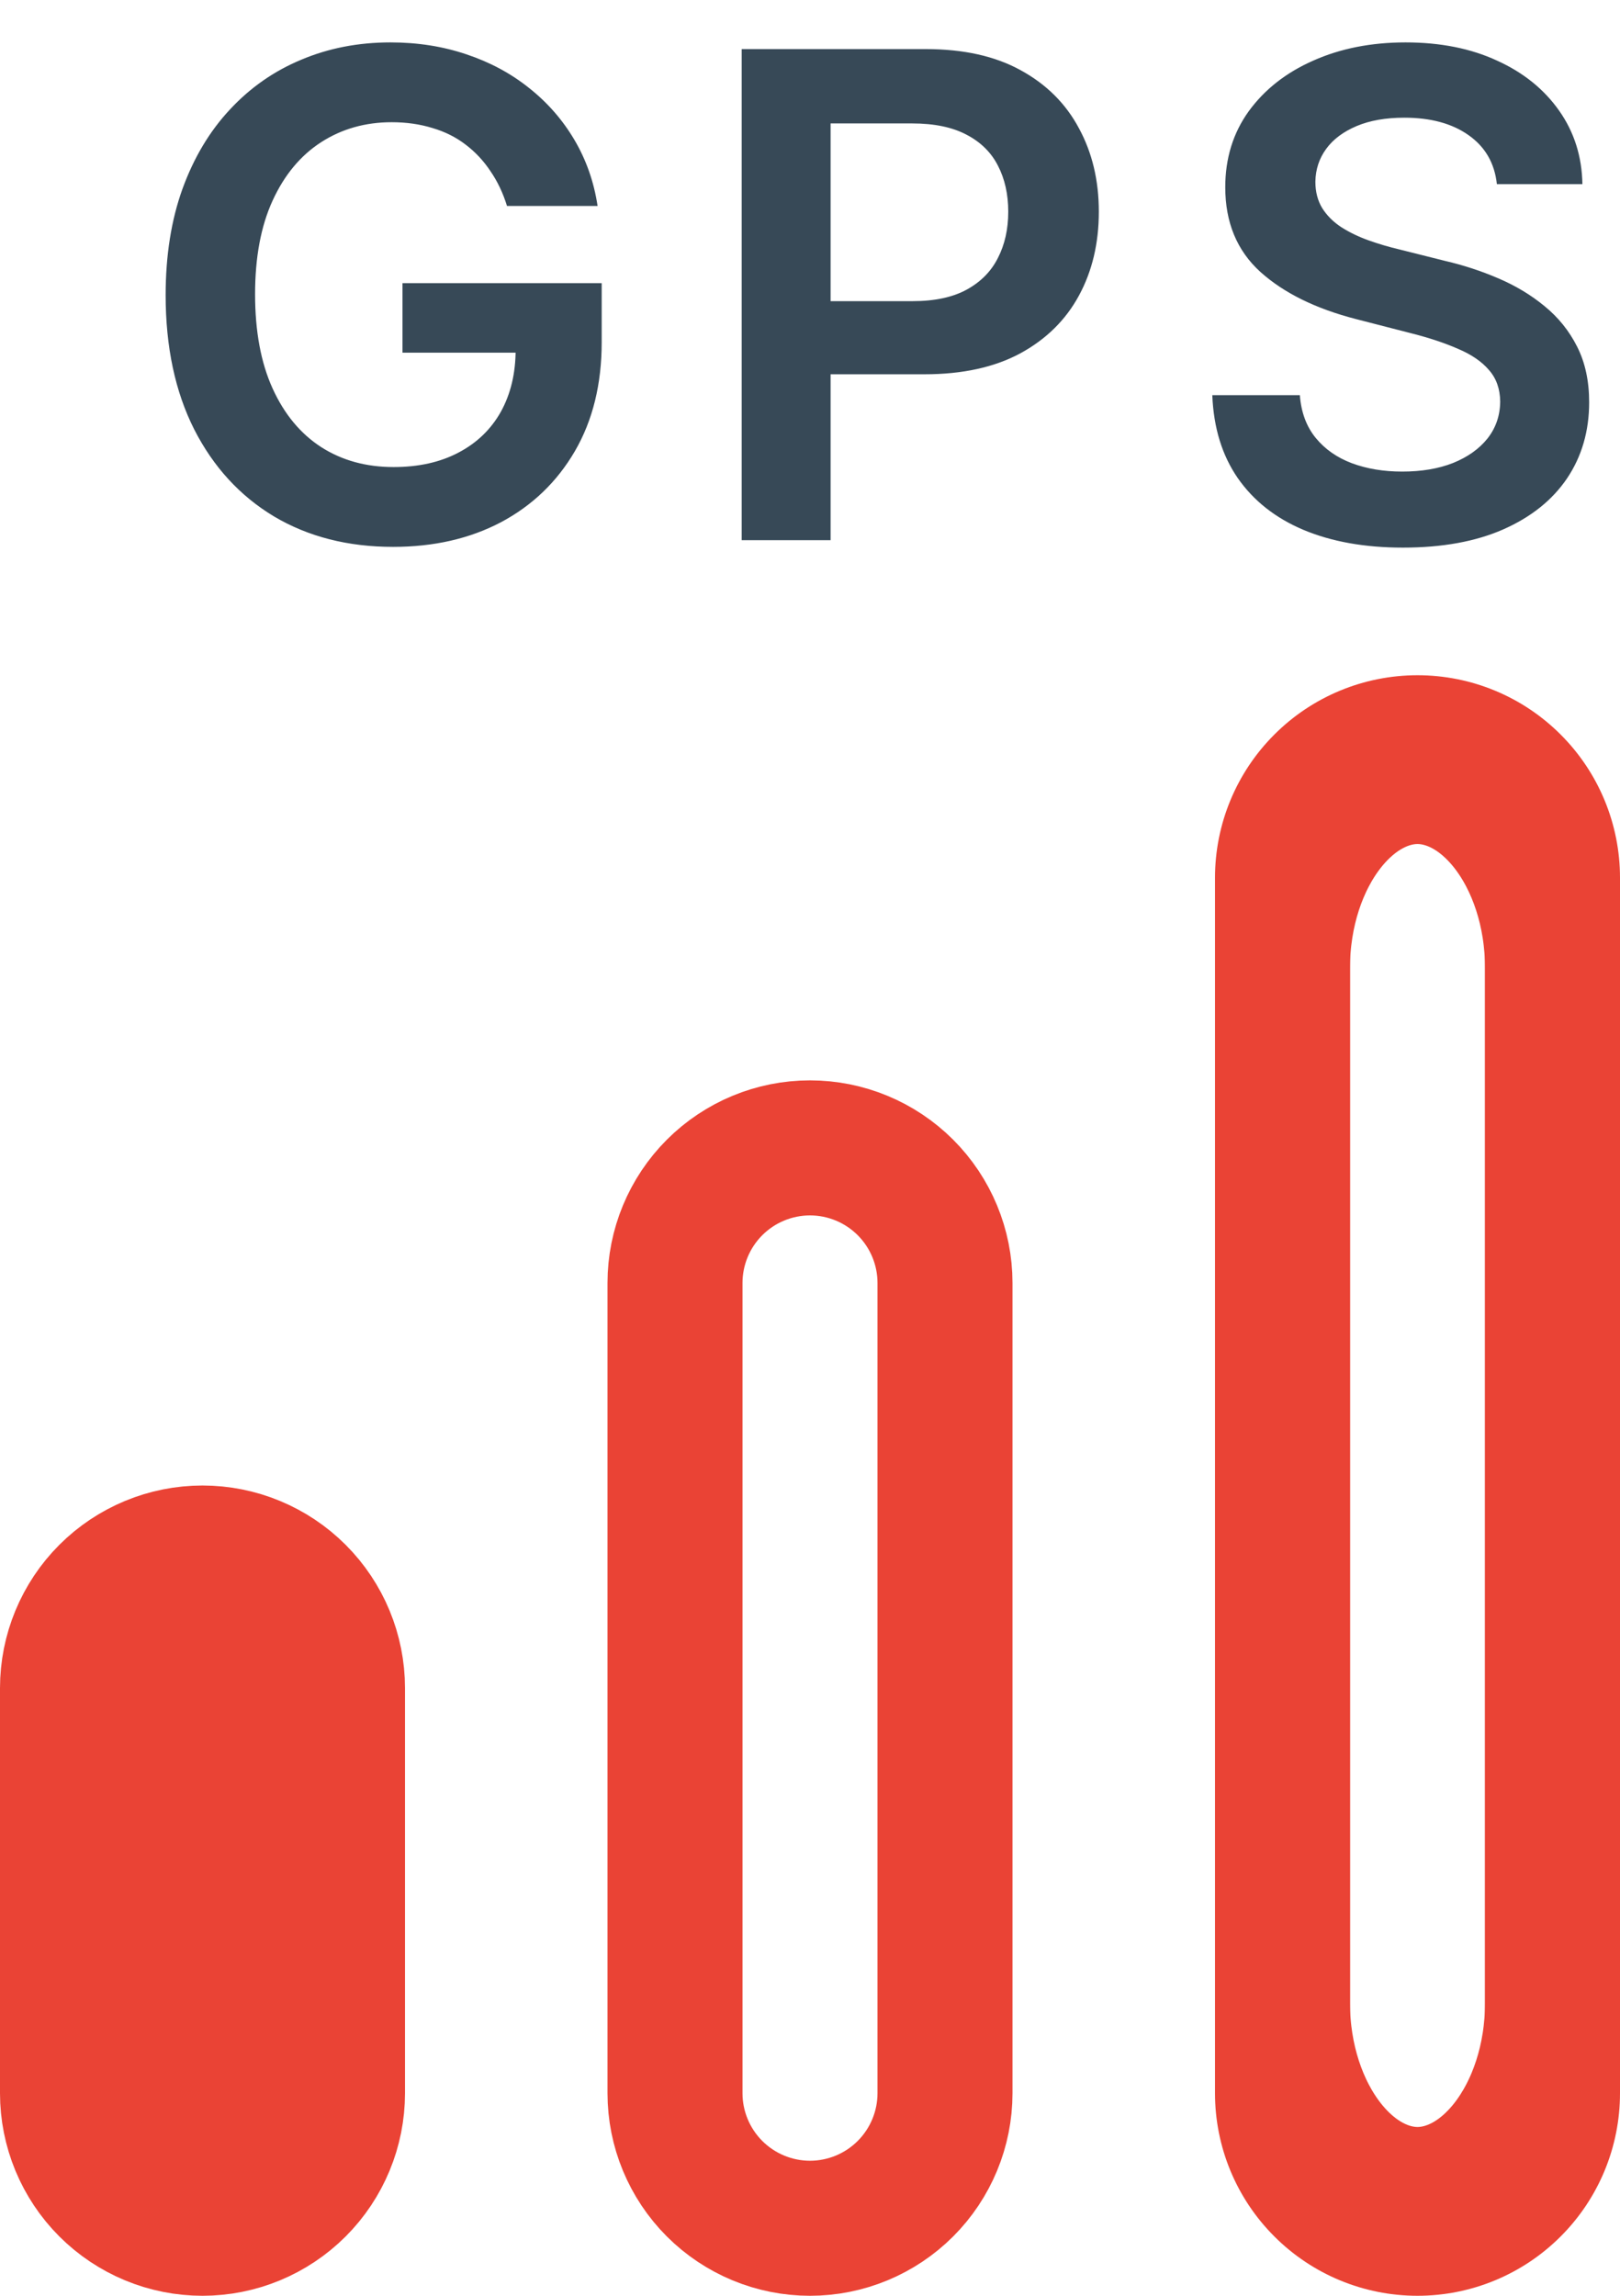 <svg width="24" height="34" viewBox="0 0 24 34" fill="none" xmlns="http://www.w3.org/2000/svg">
<path d="M7.511 3.05C7.452 2.858 7.37 2.686 7.266 2.535C7.164 2.381 7.041 2.25 6.897 2.141C6.755 2.032 6.591 1.95 6.407 1.896C6.222 1.839 6.021 1.81 5.803 1.81C5.412 1.81 5.064 1.909 4.759 2.105C4.453 2.302 4.213 2.59 4.038 2.972C3.865 3.35 3.779 3.812 3.779 4.357C3.779 4.906 3.865 5.371 4.038 5.752C4.211 6.133 4.451 6.423 4.759 6.622C5.067 6.819 5.424 6.917 5.831 6.917C6.201 6.917 6.52 6.846 6.79 6.704C7.062 6.562 7.272 6.361 7.419 6.1C7.565 5.837 7.639 5.53 7.639 5.177L7.937 5.223H5.963V4.193H8.914V5.067C8.914 5.689 8.781 6.228 8.516 6.683C8.251 7.137 7.886 7.487 7.422 7.734C6.958 7.978 6.426 8.099 5.824 8.099C5.154 8.099 4.566 7.949 4.059 7.648C3.555 7.345 3.161 6.916 2.877 6.359C2.595 5.801 2.454 5.138 2.454 4.371C2.454 3.784 2.537 3.259 2.703 2.798C2.871 2.336 3.105 1.944 3.406 1.622C3.707 1.298 4.059 1.052 4.464 0.884C4.869 0.713 5.309 0.628 5.785 0.628C6.188 0.628 6.563 0.687 6.911 0.805C7.259 0.921 7.568 1.087 7.838 1.303C8.11 1.518 8.334 1.774 8.509 2.07C8.684 2.366 8.799 2.692 8.853 3.05H7.511ZM10.988 8V0.727H13.715C14.274 0.727 14.742 0.831 15.121 1.04C15.502 1.248 15.79 1.535 15.984 1.899C16.181 2.261 16.279 2.673 16.279 3.135C16.279 3.601 16.181 4.016 15.984 4.378C15.788 4.74 15.498 5.025 15.114 5.234C14.73 5.44 14.258 5.543 13.697 5.543H11.89V4.46H13.52C13.846 4.46 14.114 4.403 14.322 4.289C14.53 4.175 14.684 4.019 14.784 3.82C14.886 3.621 14.937 3.393 14.937 3.135C14.937 2.877 14.886 2.65 14.784 2.453C14.684 2.257 14.529 2.104 14.319 1.995C14.11 1.884 13.842 1.828 13.512 1.828H12.305V8H10.988ZM22.176 2.727C22.142 2.416 22.003 2.175 21.757 2.002C21.513 1.829 21.195 1.743 20.805 1.743C20.53 1.743 20.295 1.784 20.098 1.867C19.902 1.95 19.751 2.062 19.647 2.205C19.543 2.347 19.49 2.509 19.487 2.691C19.487 2.843 19.522 2.974 19.59 3.085C19.661 3.196 19.757 3.291 19.878 3.369C19.999 3.445 20.133 3.509 20.279 3.561C20.426 3.613 20.574 3.657 20.723 3.692L21.405 3.863C21.68 3.927 21.944 4.013 22.197 4.122C22.453 4.231 22.681 4.368 22.882 4.534C23.086 4.7 23.247 4.9 23.365 5.134C23.484 5.369 23.543 5.643 23.543 5.958C23.543 6.384 23.434 6.759 23.216 7.084C22.998 7.406 22.683 7.658 22.271 7.84C21.862 8.02 21.366 8.11 20.784 8.11C20.218 8.11 19.727 8.022 19.31 7.847C18.895 7.672 18.571 7.416 18.337 7.08C18.105 6.744 17.979 6.335 17.96 5.852H19.257C19.276 6.105 19.354 6.316 19.491 6.484C19.628 6.652 19.807 6.777 20.027 6.86C20.25 6.943 20.498 6.984 20.773 6.984C21.059 6.984 21.31 6.942 21.526 6.857C21.744 6.769 21.914 6.648 22.037 6.494C22.16 6.338 22.223 6.156 22.225 5.947C22.223 5.758 22.167 5.602 22.058 5.479C21.95 5.353 21.797 5.249 21.6 5.166C21.406 5.081 21.179 5.005 20.919 4.939L20.091 4.726C19.492 4.572 19.019 4.339 18.671 4.026C18.325 3.711 18.152 3.294 18.152 2.773C18.152 2.344 18.268 1.969 18.5 1.647C18.735 1.325 19.053 1.075 19.455 0.898C19.858 0.718 20.314 0.628 20.823 0.628C21.339 0.628 21.791 0.718 22.179 0.898C22.57 1.075 22.876 1.323 23.099 1.64C23.321 1.955 23.436 2.317 23.443 2.727H22.176Z" fill="#374957"/>
<g clip-path="url(#clip0_1135_22449)">
<path d="M10.586 17.586C10.961 17.211 11.47 17 12 17C12.53 17 13.039 17.211 13.414 17.586C13.789 17.961 14 18.47 14 19V31C14 31.53 13.789 32.039 13.414 32.414C13.039 32.789 12.53 33 12 33C11.47 33 10.961 32.789 10.586 32.414C10.211 32.039 10 31.53 10 31V19C10 18.47 10.211 17.961 10.586 17.586Z" stroke="#EA4335" stroke-width="2"/>
<path d="M21 10C20.204 10 19.441 10.316 18.879 10.879C18.316 11.441 18 12.204 18 13V31C18 31.796 18.316 32.559 18.879 33.121C19.441 33.684 20.204 34 21 34C21.796 34 22.559 33.684 23.121 33.121C23.684 32.559 24 31.796 24 31V13C24 12.204 23.684 11.441 23.121 10.879C22.559 10.316 21.796 10 21 10V10ZM22 31C22 31.265 21.895 31.52 21.707 31.707C21.52 31.895 21.265 32 21 32C20.735 32 20.48 31.895 20.293 31.707C20.105 31.52 20 31.265 20 31V13C20 12.735 20.105 12.48 20.293 12.293C20.48 12.105 20.735 12 21 12C21.265 12 21.52 12.105 21.707 12.293C21.895 12.48 22 12.735 22 13V31Z" fill="#EA4335"/>
<path d="M19.666 12.239C20.071 11.722 20.56 11.5 21 11.5C21.44 11.5 21.929 11.722 22.334 12.239C22.743 12.762 23 13.513 23 14.333V29.667C23 30.487 22.743 31.238 22.334 31.761C21.929 32.278 21.44 32.5 21 32.5C20.56 32.5 20.071 32.278 19.666 31.761C19.257 31.238 19 30.487 19 29.667V14.333C19 13.513 19.257 12.762 19.666 12.239Z" stroke="#EA4335" stroke-width="2"/>
<path d="M1.586 23.586C1.961 23.211 2.47 23 3 23C3.53 23 4.039 23.211 4.414 23.586C4.789 23.961 5 24.47 5 25V31C5 31.53 4.789 32.039 4.414 32.414C4.039 32.789 3.53 33 3 33C2.47 33 1.961 32.789 1.586 32.414C1.211 32.039 1 31.53 1 31V25C1 24.47 1.211 23.961 1.586 23.586Z" fill="#EA4335" stroke="#EA4335" stroke-width="2"/>
</g>
<defs>
<clipPath id="clip0_1135_22449">
<rect width="24" height="24" fill="white" transform="translate(0 10)"/>
</clipPath>
</defs>
</svg>
